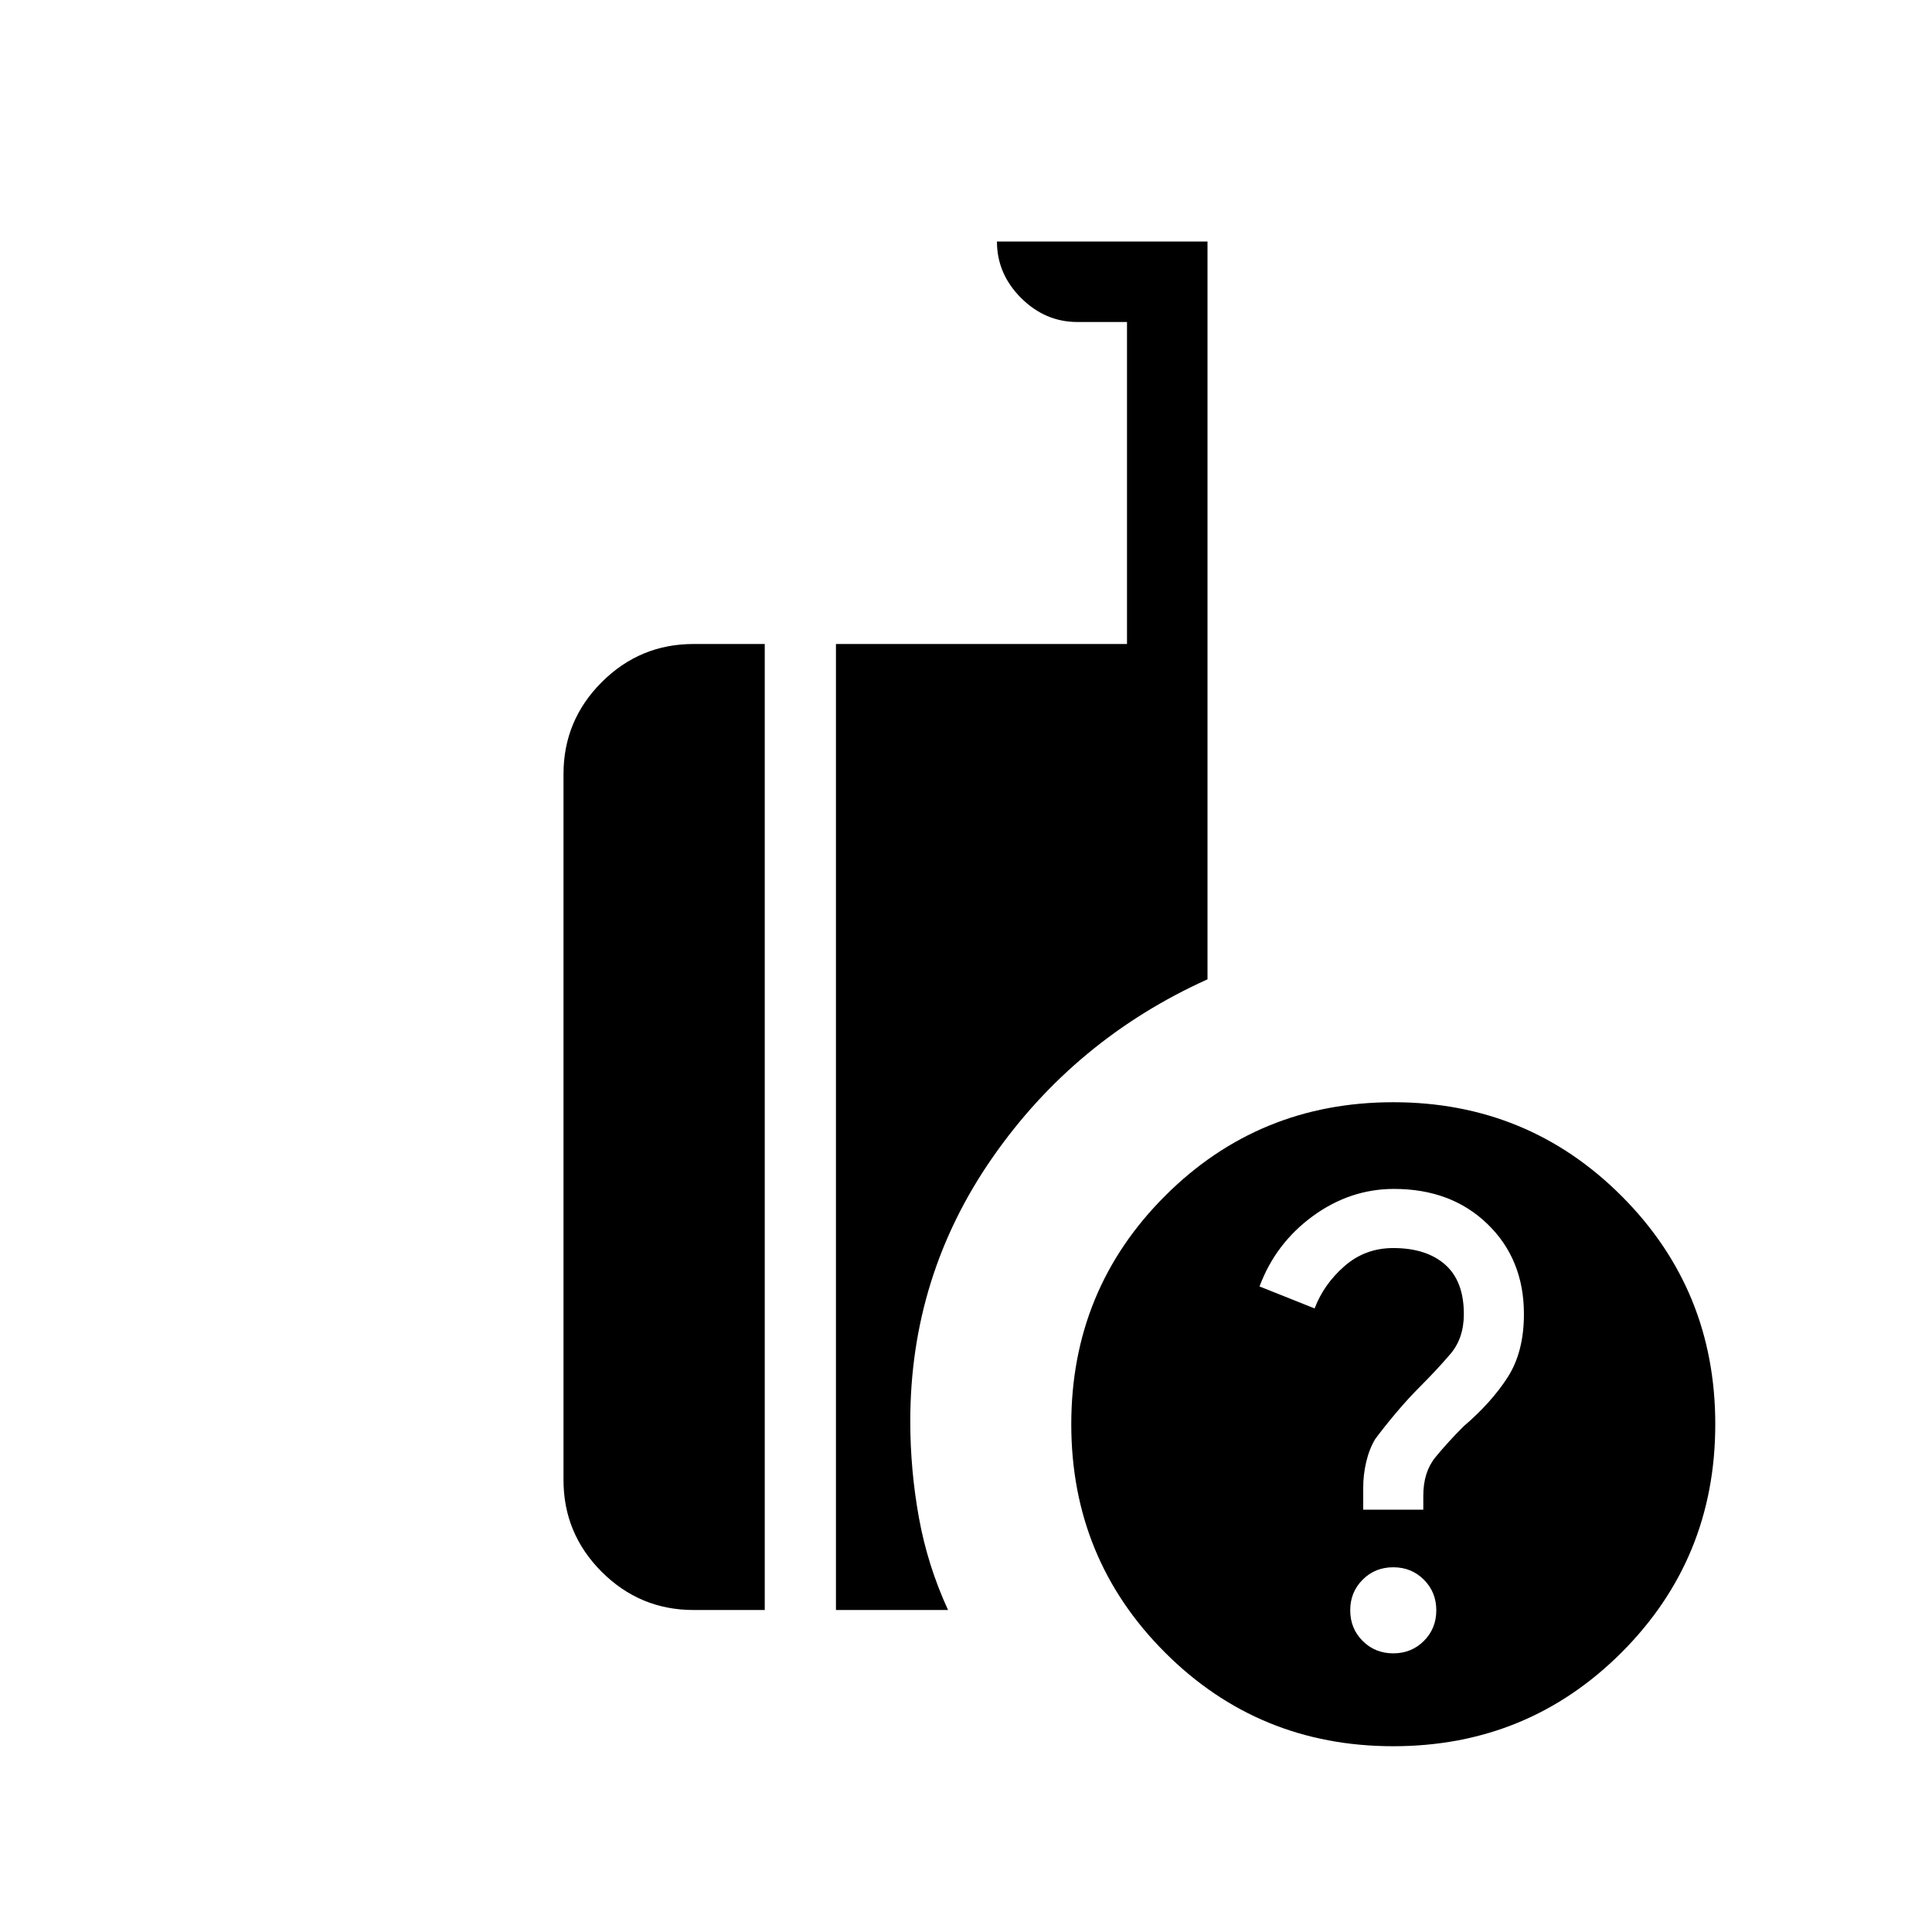 <svg xmlns="http://www.w3.org/2000/svg" height="24" viewBox="0 -960 960 960" width="24"><path d="M692.31-92.31q-66.85 0-113.43-46.57-46.57-46.58-46.57-113.43 0-66.84 46.57-113.42 46.58-46.58 113.43-46.58 66.84 0 113.42 46.58t46.58 113.42q0 66.85-46.58 113.43-46.58 46.57-113.42 46.57ZM415.38-160v-480H560v-160h-24.62q-16.07 0-28.03-11.96-11.97-11.96-11.97-28.04H600v366.62q-65.92 29.76-106.81 88.53-40.88 58.77-40.88 131 0 24.31 4.31 48.04 4.3 23.73 14.46 45.81h-55.7Zm-70.76 0q-26.66 0-45.64-18.98T280-224.62v-350.76q0-26.66 18.98-45.64T344.62-640H380v480h-35.38Zm347.69 21.54q9.05 0 15.21-6.17 6.17-6.17 6.17-15.22 0-9.04-6.17-15.21-6.16-6.17-15.21-6.17t-15.22 6.17q-6.17 6.17-6.17 15.21 0 9.05 6.17 15.22t15.22 6.17Zm-14.93-71.39h29.85v-6.92q0-11.77 6-19.11 6-7.35 14-15.35 14-12 22-24.54t8-31.28q0-27.18-18.04-44.68-18.03-17.5-46.51-17.5-21.83 0-40.33 13.5t-26.5 34.96l27.38 10.92q4.54-12 14.81-21t24.27-9q16.44 0 25.76 8.21 9.31 8.2 9.31 24.61 0 12.03-6.76 19.91-6.77 7.89-14.77 15.89-6 6-11.73 12.77-5.74 6.77-10.74 13.45-3 5.01-4.5 11.39-1.5 6.39-1.5 12.71v11.06Z"/></svg>
